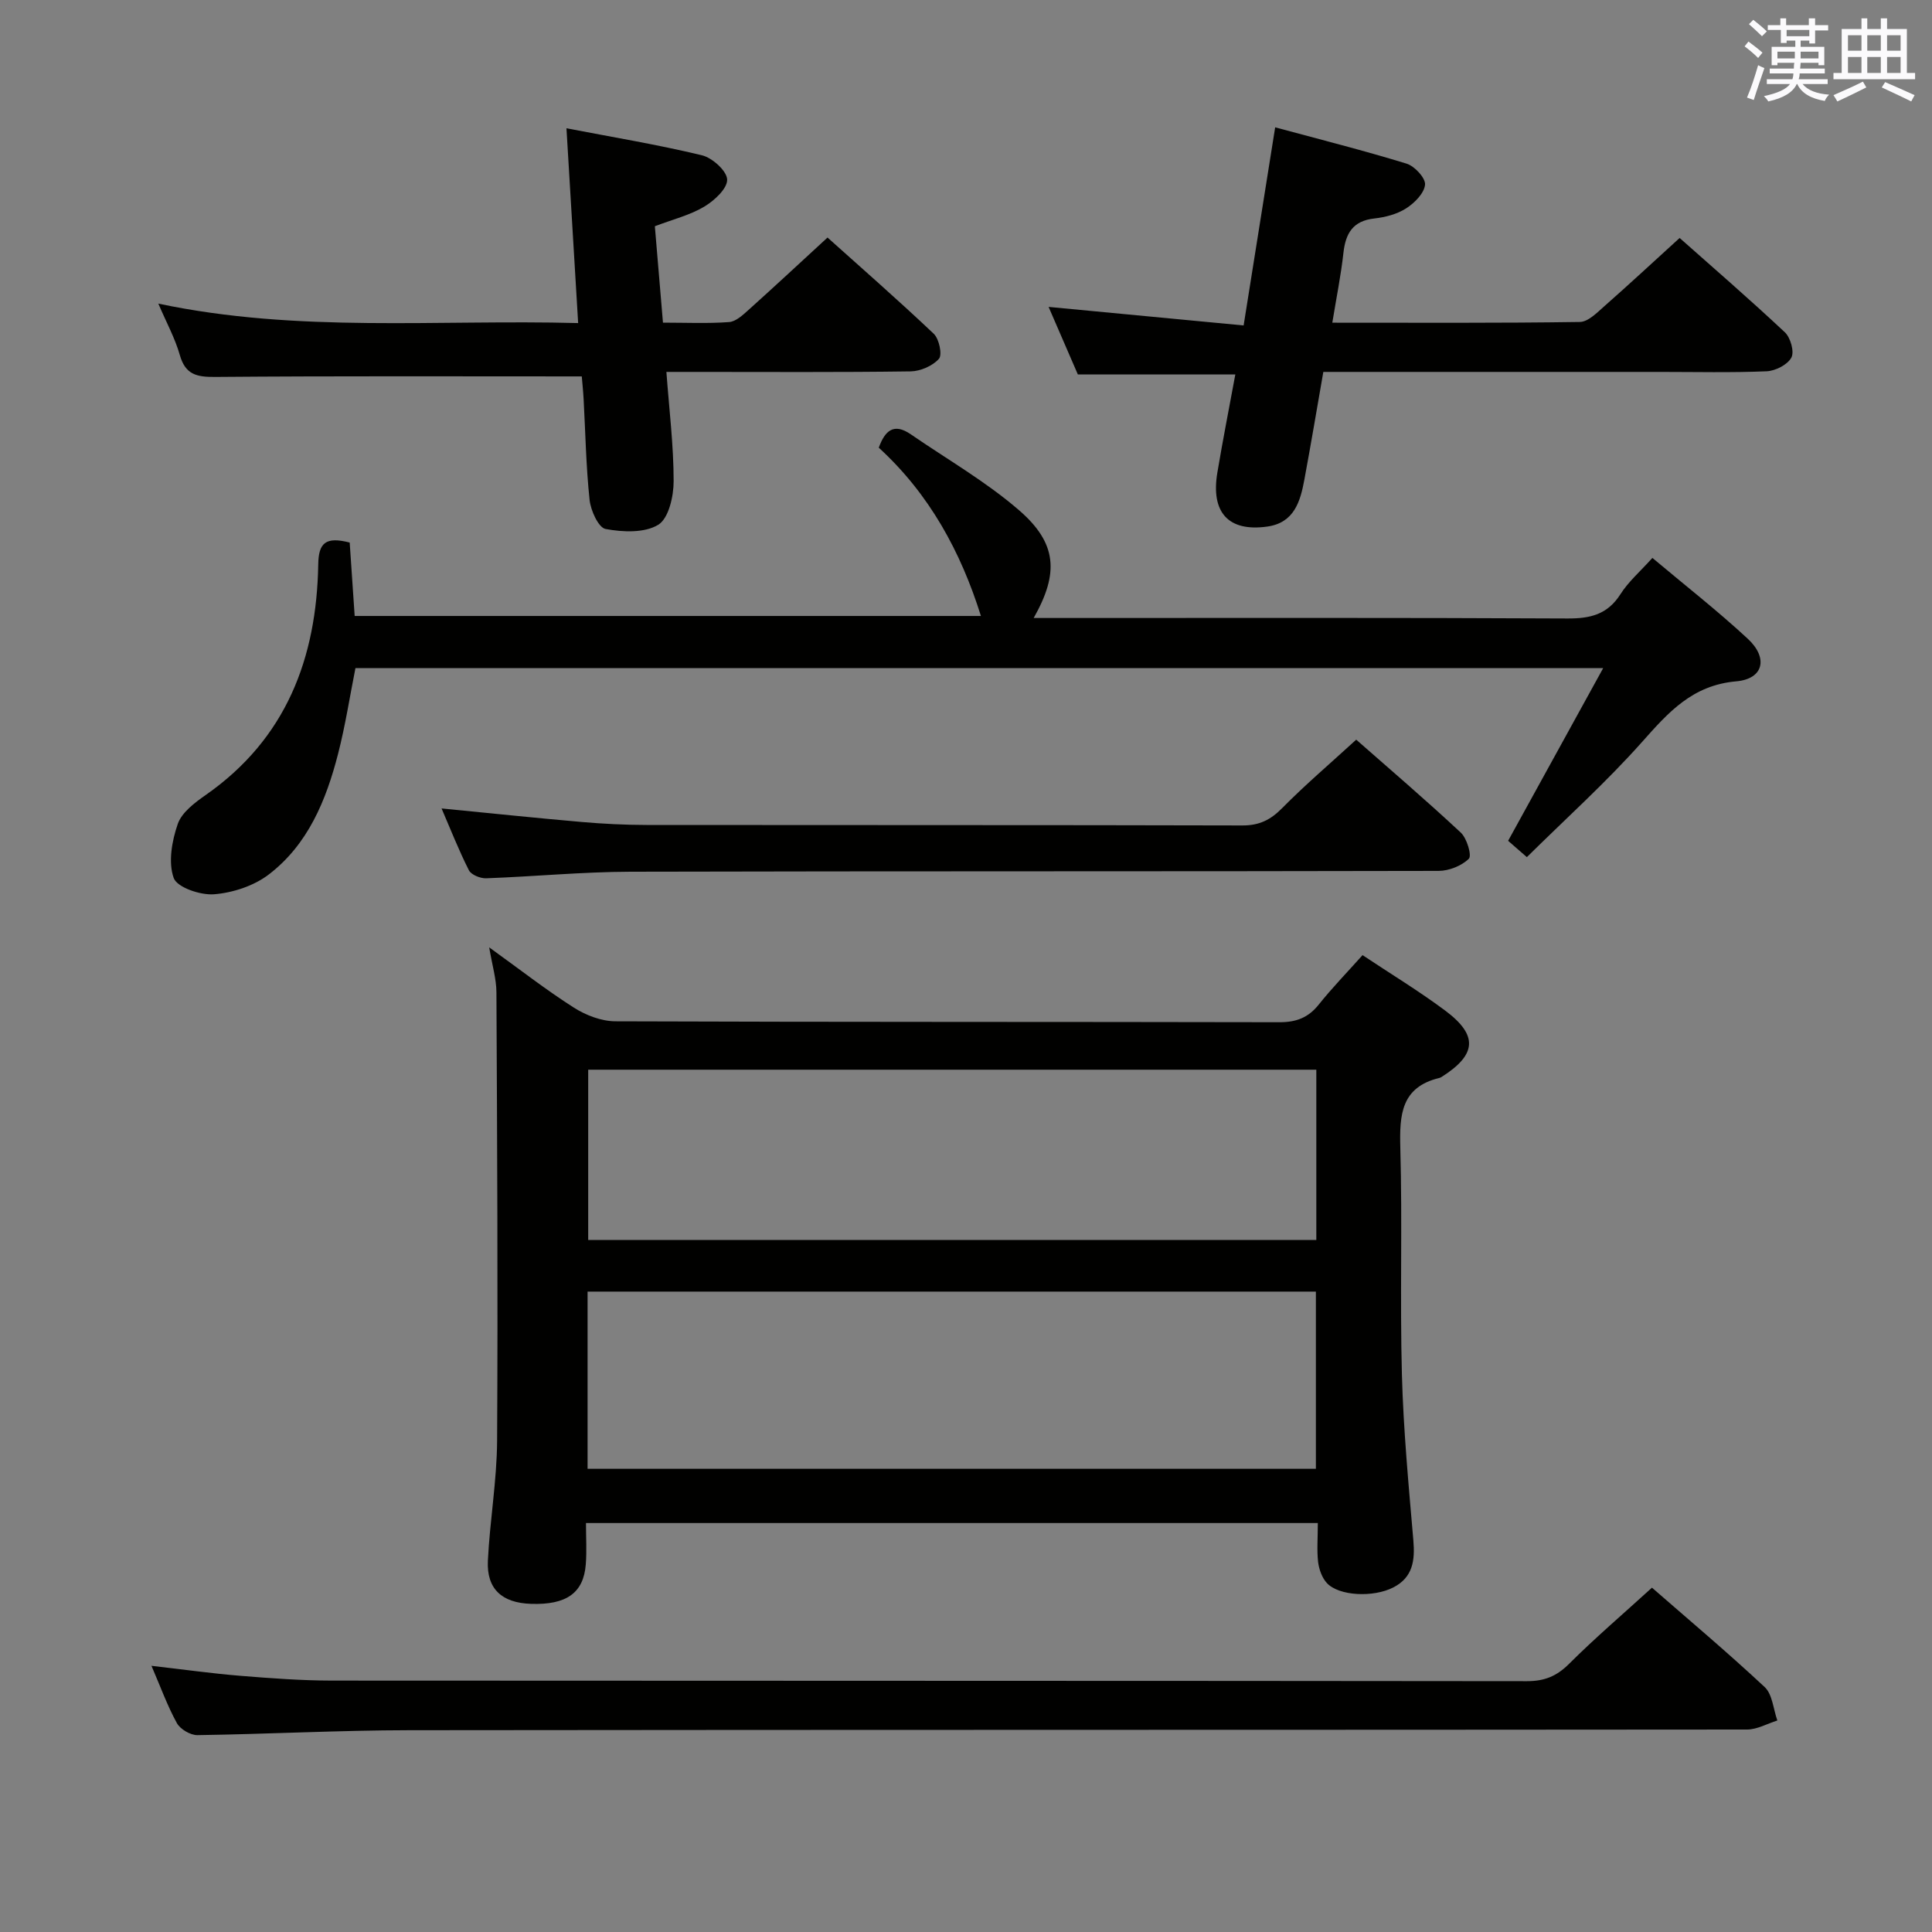 <svg enable-background="new 0 0 400 400" viewBox="0 0 400 400" xmlns="http://www.w3.org/2000/svg"><rect x="0" y="0" width="400" height="400" fill="#808080" stroke="none"/><g fill="#010100"><path d="m272.84 315.33c-50.67 0-100.73 0-151.52 0 0 2.99.18 5.79-.04 8.56-.46 5.93-4.02 8.42-11.35 8.17-6.01-.2-9.2-3.08-8.92-8.92.4-8.29 1.86-16.56 1.91-24.85.18-30.94.01-61.89-.14-92.84-.01-2.76-.86-5.53-1.5-9.31 6.29 4.53 11.73 8.78 17.52 12.47 2.49 1.59 5.72 2.83 8.62 2.84 45.82.17 91.64.09 137.46.19 3.48.01 5.98-.93 8.15-3.65 2.79-3.49 5.92-6.71 9.07-10.24 5.9 3.93 11.73 7.46 17.15 11.51 6.84 5.12 6.47 9.12-.8 13.72-.14.09-.3.16-.46.2-7.91 1.91-8.25 7.62-8.07 14.43.44 15.65-.09 31.33.33 46.98.31 11.46 1.39 22.9 2.37 34.32.36 4.15-.1 7.67-4.13 9.74-4.15 2.14-11.25 1.79-13.75-.87-1.03-1.1-1.65-2.86-1.84-4.39-.28-2.43-.06-4.94-.06-8.06zm-151.19-11.23h150.79c0-12.57 0-24.65 0-36.69-50.44 0-100.5 0-150.79 0zm150.88-82.63c-50.33 0-100.36 0-150.75 0v35.25h150.75c0-11.84 0-23.4 0-35.25z"/><path d="m72.4 112.33c.34 4.94.67 9.87 1.03 15.2h129.66c-4.16-13.26-10.64-25.23-21.15-34.84 1.28-3.53 3.1-5.2 6.63-2.77 7.51 5.17 15.52 9.76 22.38 15.69 7.94 6.86 8.32 13.06 3.06 22.34h5.55c35 0 69.99-.08 104.99.1 4.72.02 8.27-.83 10.94-5.02 1.66-2.62 4.12-4.73 6.62-7.52 6.65 5.59 13.45 10.9 19.75 16.74 4.28 3.97 3.27 8.31-2.37 8.81-9.12.8-14.07 6.42-19.55 12.59-7.39 8.31-15.71 15.79-23.82 23.81-1.68-1.47-2.88-2.51-3.88-3.38 6.51-11.82 12.87-23.38 19.68-35.75-86.88 0-172.42 0-258.33 0-1.16 5.82-2.08 11.84-3.59 17.72-2.47 9.63-6.24 18.82-14.39 25.03-3.07 2.34-7.41 3.76-11.3 4.07-2.82.22-7.65-1.42-8.35-3.38-1.16-3.26-.37-7.67.84-11.17.83-2.4 3.52-4.42 5.8-6.01 16.64-11.63 22.96-28.29 23.29-47.76.07-4.41 1.51-5.79 6.51-4.5z"/><path d="m342.02 328.71c7.17 6.26 15.44 13.21 23.33 20.57 1.62 1.51 1.79 4.58 2.63 6.93-2.09.65-4.18 1.87-6.28 1.87-92.31.09-184.61.03-276.92.14-14.64.02-29.27.81-43.91 1.02-1.44.02-3.55-1.22-4.25-2.49-1.97-3.58-3.37-7.48-5.26-11.86 6.65.76 12.52 1.59 18.42 2.07 6.29.51 12.61.98 18.92.99 82.48.06 164.95.02 247.43.12 3.63 0 6.15-1.02 8.72-3.58 5.39-5.38 11.21-10.34 17.17-15.78z"/><path d="m135.58 46.84c.56 6.66 1.1 13.06 1.68 19.96 4.78 0 9.26.21 13.69-.12 1.4-.1 2.85-1.46 4.03-2.52 5.32-4.78 10.56-9.65 16.35-14.98 6.84 6.14 14.56 12.88 21.99 19.92 1.12 1.06 1.81 4.35 1.08 5.18-1.3 1.48-3.84 2.58-5.87 2.61-14.83.21-29.66.11-44.49.11-1.8 0-3.6 0-6.07 0 .58 7.85 1.5 15.24 1.5 22.63 0 3.13-1.03 7.7-3.19 9.02-2.83 1.73-7.35 1.53-10.9.87-1.47-.27-3.07-3.81-3.31-6-.74-6.94-.86-13.94-1.24-20.92-.1-1.78-.29-3.56-.38-4.67-25.67 0-50.79-.1-75.92.11-3.82.03-6.15-.48-7.3-4.53-.98-3.46-2.76-6.7-4.45-10.65 28.97 6.12 57.74 3.25 86.92 4.03-.82-13.61-1.6-26.6-2.42-40.33 9.63 1.85 18.92 3.39 28.05 5.59 2.15.52 5.16 3.24 5.22 5.02.06 1.86-2.65 4.37-4.74 5.61-2.93 1.76-6.42 2.61-10.23 4.06z"/><path d="m275.84 66.81c17.64 0 34.45.1 51.25-.15 1.75-.03 3.61-1.98 5.16-3.34 5.11-4.5 10.1-9.14 15.5-14.05 6.74 5.98 14.4 12.6 21.78 19.52 1.18 1.1 2.01 4.05 1.35 5.25-.8 1.48-3.3 2.75-5.12 2.83-7.32.31-14.66.13-21.99.13-21.33 0-42.66 0-63.99 0-1.81 0-3.63 0-5.8 0-1.33 7.62-2.56 14.96-3.92 22.28-.84 4.54-2.1 8.95-7.68 9.74-8.01 1.13-11.73-2.87-10.34-11.17 1.12-6.7 2.44-13.37 3.72-20.32-10.89 0-21.56 0-32.6 0-1.93-4.46-4.02-9.26-6.06-13.99 13.44 1.28 26.6 2.53 40.38 3.84 2.21-13.89 4.31-27.05 6.53-41.02 9.44 2.56 18.39 4.81 27.2 7.52 1.67.51 3.95 2.97 3.83 4.35-.16 1.77-2.17 3.79-3.9 4.9-1.88 1.21-4.32 1.85-6.58 2.1-4.46.49-5.97 3.07-6.42 7.14-.51 4.6-1.43 9.14-2.3 14.44z"/><path d="m91.42 167.38c9.93.97 19.45 1.97 28.98 2.8 4.47.39 8.96.61 13.44.62 41.13.05 82.26-.01 123.39.1 3.48.01 5.81-1.14 8.21-3.57 4.77-4.83 9.95-9.25 15.35-14.19 6.82 6 14.38 12.46 21.65 19.24 1.27 1.18 2.32 4.76 1.67 5.41-1.49 1.47-4.1 2.51-6.26 2.52-55.78.13-111.57.03-167.35.17-9.95.03-19.9 1-29.86 1.36-1.2.04-3.08-.72-3.56-1.66-2.08-4.11-3.77-8.42-5.66-12.8z"/></g><path d="m361.2 9.6.8-1c.9.7 1.9 1.4 2.9 2.3l-.9 1.1c-1-1-2-1.8-2.8-2.4zm.5 10.6c.9-2.1 1.6-4.3 2.3-6.7.4.2.8.4 1.3.6-.7 2.1-1.5 4.3-2.2 6.6zm.4-15.2.9-.9c1 .8 2 1.6 2.8 2.4l-1 1c-.9-.9-1.8-1.7-2.7-2.5zm12.5-1.2h1.2v1.4h2.7v1.1h-2.7v2.7h-1.2v-.6h-1.8v1.3h4.9v3.8h-1.2v-.5h-3.7c0 .4-.1.9-.1 1.2h5.1v1h-5.2c0 .5-.1.9-.2 1.2h6v1h-5.2c1.1 1.3 2.9 2 5.5 2.2-.4.4-.7.8-.9 1.3-2.9-.5-4.8-1.6-5.7-3.5h-.1c-.8 1.7-2.7 2.9-5.9 3.6-.2-.4-.6-.8-.9-1.1 2.8-.6 4.6-1.4 5.4-2.5h-4.8v-1h5.3c.1-.3.2-.7.2-1.2h-4.9v-1h5c0-.4 0-.8.1-1.2h-3.5v.5h-1.2v-3.8h4.9v-1.3h-1.8v.5h-1.2v-2.7h-2.7v-1h2.6v-1.4h1.2v1.4h4.7v-1.4zm-6.6 8.3h3.6c0-.4 0-.9 0-1.4h-3.6zm1.9-4.6h4.7v-1.3h-4.7zm6.6 3.2h-3.7v1.4h3.7z" fill="#fbfafc"/><path d="m385.3 3.8h1.3v2.2h2.8v-2.2h1.3v2.2h4.1v9.1h1.7v1.3h-16.9v-1.3h1.7v-9.1h4.1v-2.2zm.4 13.1.7 1.2c-1.8.9-3.8 1.9-6 2.9-.2-.4-.5-.8-.8-1.3 2.3-1 4.3-1.9 6.1-2.8zm-3.1-6.4h2.8v-3.2h-2.8zm0 4.6h2.8v-3.3h-2.8zm4-4.6h2.8v-3.2h-2.8zm0 4.6h2.8v-3.3h-2.8zm3.7 1.9c2.1.9 4.1 1.8 6.1 2.7l-.7 1.3c-2.2-1.1-4.2-2-6.1-2.9zm3.2-9.7h-2.8v3.2h2.8zm-2.8 7.8h2.8v-3.3h-2.8z" fill="#fbfafc"/></svg>